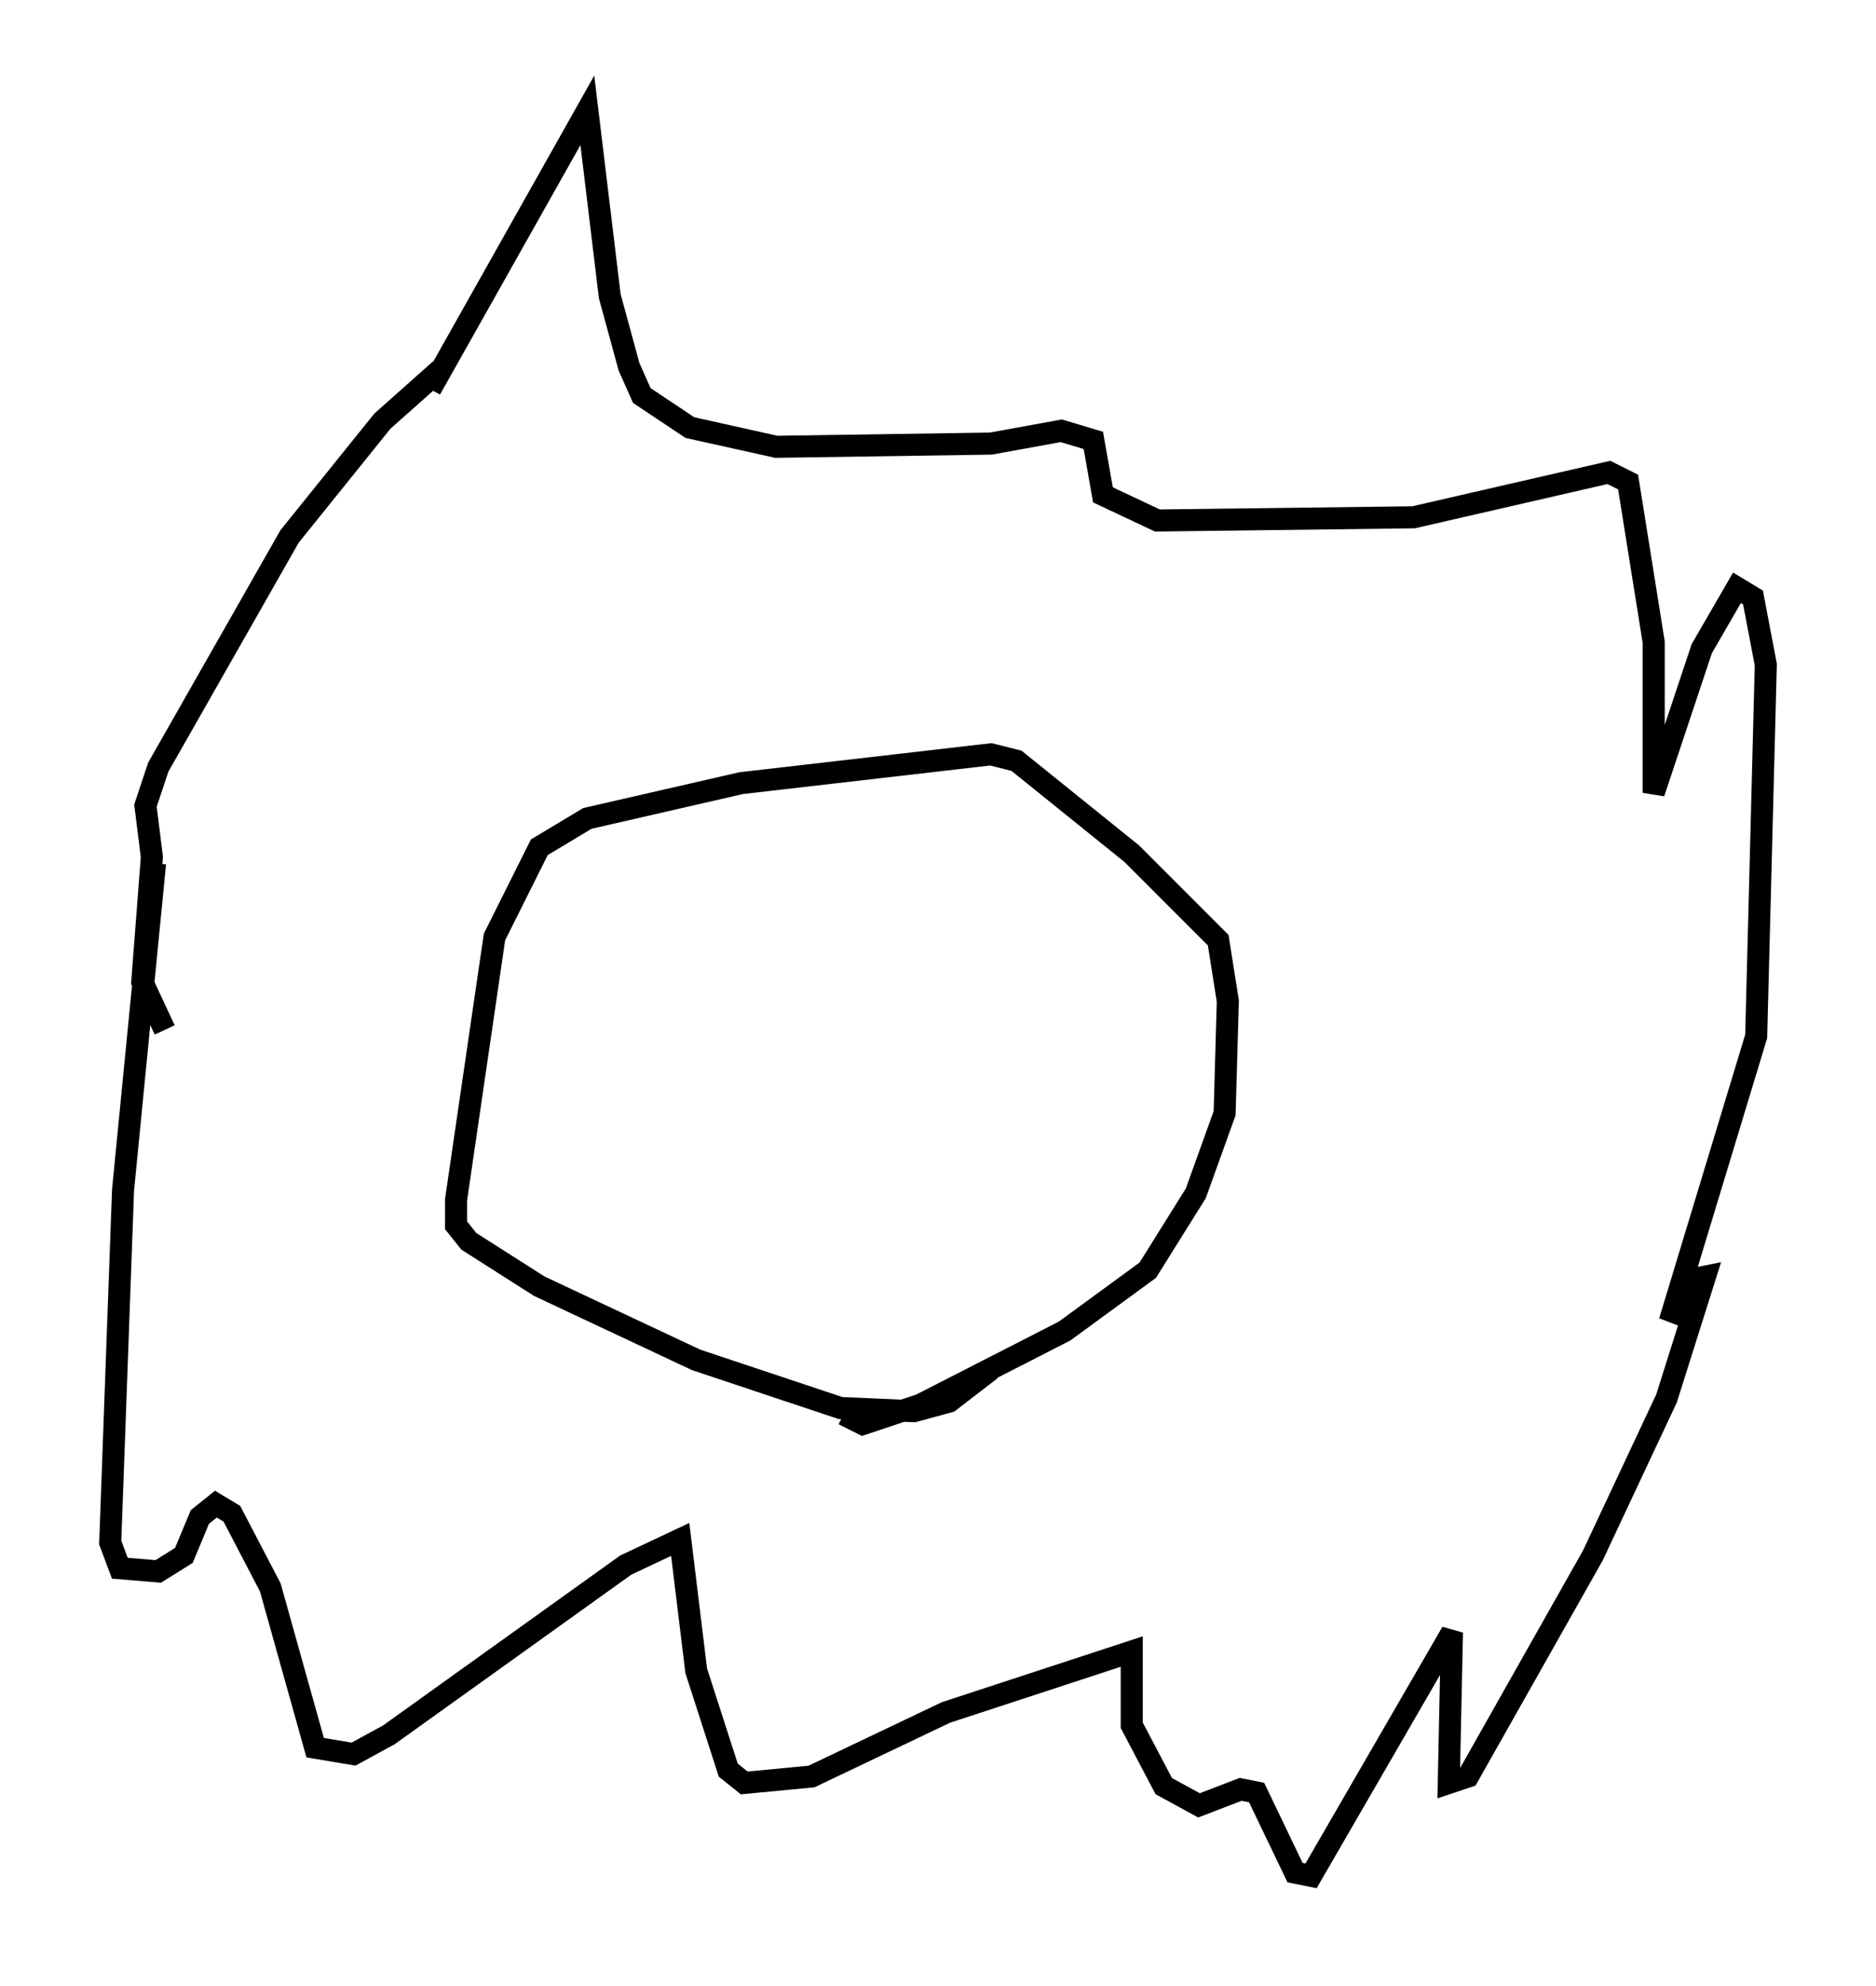 <?xml version="1.0" encoding="utf-8" ?>
<svg baseProfile="full" height="90.033" version="1.1" width="85.095" xmlns="http://www.w3.org/2000/svg" xmlns:ev="http://www.w3.org/2001/xml-events" xmlns:xlink="http://www.w3.org/1999/xlink"><defs /><rect fill="white" height="90.033" width="85.095" x="0" y="0" /><path d="M45.816, 60.341 m-0.872, 1.743 l-1.888, 1.453 -1.598, 0.436 l-3.341, -0.145 -6.536, -2.179 l-7.117, -3.341 -3.196, -2.034 l-0.581, -0.726 0.0, -1.162 l1.743, -11.911 2.034, -4.067 l2.179, -1.307 6.972, -1.598 l11.33, -1.307 1.162, 0.291 l5.229, 4.212 3.922, 3.922 l0.436, 2.76 -0.145, 5.084 l-1.307, 3.631 -2.179, 3.486 l-3.777, 2.76 -6.536, 3.341 l-2.615, 0.872 -0.872, -0.436 m-31.229, -24.983 l-1.453, 14.816 -0.581, 15.978 l0.436, 1.162 1.743, 0.145 l1.162, -0.726 0.726, -1.743 l0.726, -0.581 0.726, 0.436 l1.743, 3.341 2.034, 7.263 l1.743, 0.291 1.598, -0.872 l10.749, -7.698 2.469, -1.162 l0.726, 5.955 1.453, 4.503 l0.726, 0.581 3.05, -0.291 l6.101, -2.905 8.425, -2.76 l0.0, 3.341 1.453, 2.76 l1.598, 0.872 1.888, -0.726 l0.726, 0.145 1.743, 3.631 l0.726, 0.145 6.391, -11.039 l-0.145, 6.827 0.872, -0.291 l5.665, -10.022 3.341, -7.117 l1.743, -5.52 -0.726, 0.145 l-0.872, 1.888 3.922, -12.927 l0.436, -16.849 -0.581, -3.05 l-0.726, -0.436 -1.598, 2.76 l-2.179, 6.536 0.0, -6.827 l-1.162, -7.263 -0.872, -0.436 l-8.86, 2.034 -11.62, 0.145 l-2.469, -1.162 -0.436, -2.469 l-1.453, -0.436 -3.196, 0.581 l-9.732, 0.145 -3.922, -0.872 l-2.179, -1.453 -0.581, -1.307 l-0.872, -3.196 -1.017, -8.425 l-7.117, 12.637 0.436, -0.872 l-2.615, 2.324 -4.212, 5.229 l-5.955, 10.458 -0.581, 1.743 l0.291, 2.324 -0.436, 5.665 l1.017, 2.179 m14.816, -8.279 " fill="none" stroke="black" stroke-width="1" /></svg>